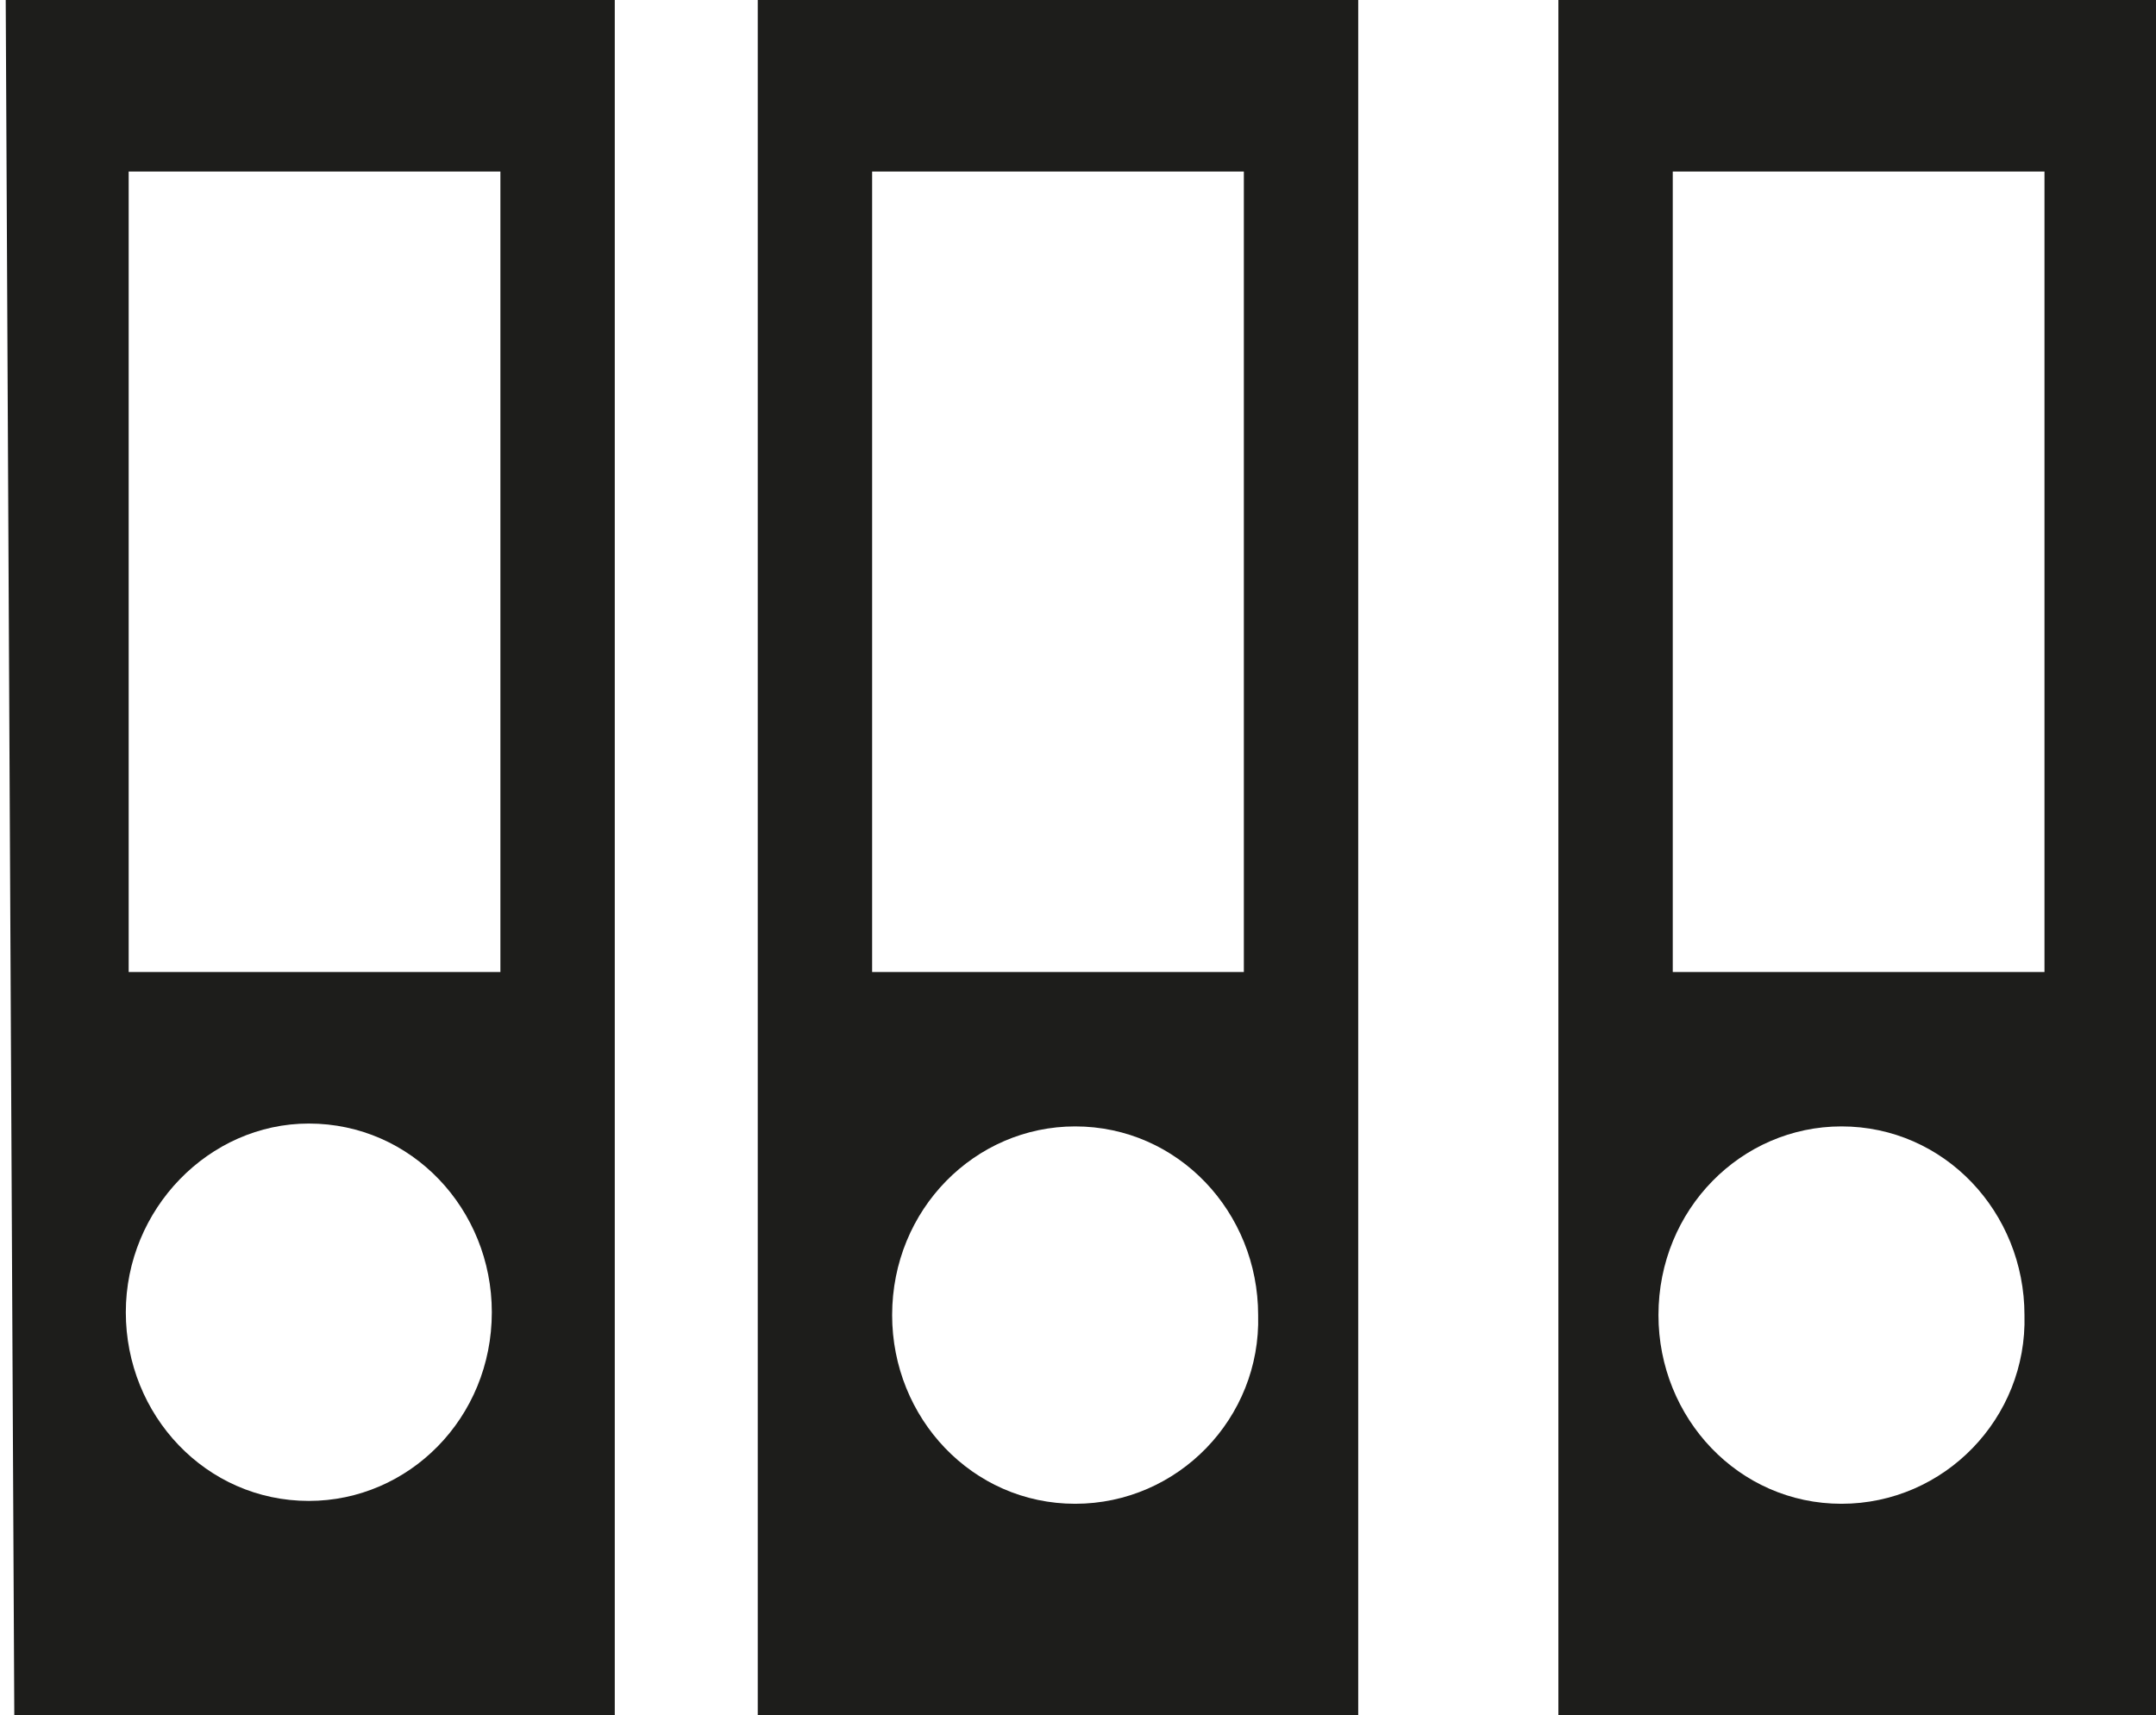 <?xml version="1.0" encoding="utf-8"?>
<!-- Generator: Adobe Illustrator 18.0.0, SVG Export Plug-In . SVG Version: 6.00 Build 0)  -->
<!DOCTYPE svg PUBLIC "-//W3C//DTD SVG 1.0//EN" "http://www.w3.org/TR/2001/REC-SVG-20010904/DTD/svg10.dtd">
<svg version="1.0" id="Ebene_1" xmlns="http://www.w3.org/2000/svg" xmlns:xlink="http://www.w3.org/1999/xlink" x="0px" y="0px"
	 viewBox="0 0 75.4 60" enable-background="new 0 0 75.4 60" xml:space="preserve">
<g>
	<path fill="#1D1D1B" d="M0.5,60h21V0L0.2,0L0.5,60z M4.5,6h13v28h-13V6z M10.8,39.3c3.6,0,6.4,3,6.4,6.6c0,3.7-2.9,6.6-6.4,6.6
		c-3.6,0-6.4-3-6.4-6.6C4.4,42.3,7.3,39.3,10.8,39.3z"/>
	<path fill="#1D1D1B" d="M26.5,60h21V0h-21V60z M37.6,52.6c-3.6,0-6.4-3-6.4-6.6c0-3.7,2.9-6.6,6.4-6.6c3.6,0,6.4,3,6.4,6.6
		C44.1,49.6,41.2,52.6,37.6,52.6z M30.5,6h13v28h-13V6z"/>
	<path fill="#1D1D1B" d="M75.7,0L54.5,0v60h21L75.7,0z M64.4,52.6c-3.6,0-6.4-3-6.4-6.6c0-3.7,2.9-6.6,6.4-6.6c3.6,0,6.4,3,6.4,6.6
		C70.9,49.6,68,52.6,64.4,52.6z M71.5,34h-13V6h13V34z"/>
</g>
</svg>
